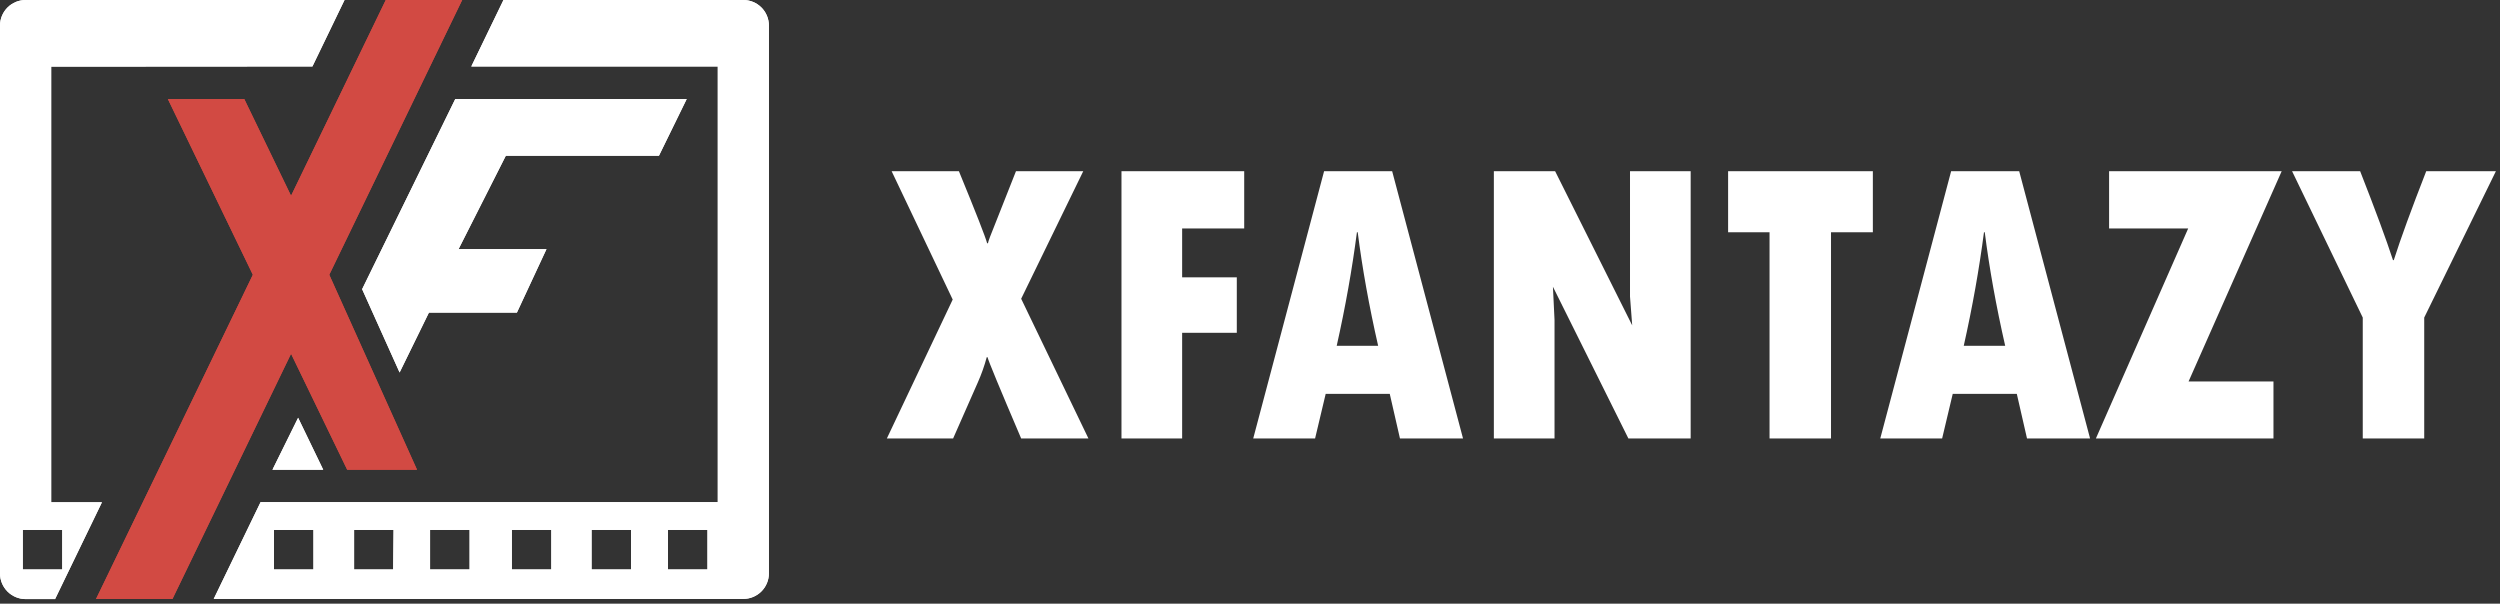 <svg width="439" height="106" viewBox="0 0 439 106" fill="none" xmlns="http://www.w3.org/2000/svg">
<rect x="0" y="0" width="439" height="106" fill="#333333" stroke="none"/>
<path d="M54.86 11.67L60.5 0H4.5C3.308 -2.94257e-06 2.165 0.473 1.322 1.314C0.478 2.156 0.003 3.298 0 4.49V100.7C0.003 101.893 0.478 103.036 1.321 103.879C2.164 104.722 3.307 105.197 4.5 105.2H9.67L17.9 88.2H8.99V11.7L54.86 11.67ZM10.93 93.06V100H4V93.06H10.93Z" fill="white"/>
<path d="M115.71 27.35L120.58 17.4H79.94L63.59 50.78L70.17 65.41L75.32 54.89H90.77L95.96 43.75H80.52L88.82 27.35H115.71Z" fill="white"/>
<path d="M130.53 0H88.41L82.76 11.67H126.04V88.17H45.76L37.53 105.17H130.53C131.722 105.167 132.864 104.692 133.706 103.848C134.547 103.005 135.02 101.862 135.02 100.67V4.49C135.02 3.9 134.904 3.317 134.678 2.772C134.453 2.227 134.122 1.732 133.705 1.315C133.288 0.898 132.793 0.567 132.248 0.342C131.704 0.116 131.12 0 130.53 0ZM55.04 100H48.11V93.06H55.04V100ZM69.04 100H62.18V93.06H69.11L69.04 100ZM82.46 100H75.52V93.06H82.46V100ZM96.81 100H89.88V93.06H96.81V100ZM110.81 100H103.88V93.06H110.81V100ZM124.23 100H117.3V93.06H124.23V100Z" fill="white"/>
<path d="M52.35 73.36L56.76 82.49H47.84L52.35 73.36Z" fill="white"/>
<path d="M67.74 0L51.11 34.38L42.9 17.4H29.48L44.4 48.25L16.86 105.19H30.28L51.11 62.12L60.97 82.49H73.23L57.82 48.25L81.16 0H67.74Z" fill="#D24A43"/>
<path d="M156.572 30.066H168.385C171.408 37.426 173.061 41.645 173.342 42.723H173.482C173.529 42.395 173.975 41.199 174.818 39.137L178.404 30.066H190.217L179.318 52.461L191.131 77H179.318C175.545 68.164 173.576 63.406 173.412 62.727H173.271C172.873 64.227 172.346 65.715 171.689 67.191L167.365 77H155.729L167.295 52.602L156.572 30.066ZM196.932 30.066H218.482V40.121H207.584V48.699H217.182V58.438H207.584V77H196.932V30.066ZM256.908 77H245.834L244.041 69.16H232.791L230.928 77H220.064L232.51 30.066H244.463L256.908 77ZM242.002 60.723C240.408 53.738 239.213 47.094 238.416 40.789H238.275C237.432 47.281 236.248 53.926 234.725 60.723H242.002ZM262.322 30.066H273.08L286.615 57.137L286.229 52.074V30.066H296.881V77H285.947L272.693 50.352L272.975 56.188V77H262.322V30.066ZM303.455 30.066H328.873V40.789H321.525V77H310.732V40.789H303.455V30.066ZM367.018 77H355.943L354.15 69.16H342.9L341.037 77H330.174L342.619 30.066H354.572L367.018 77ZM352.111 60.723C350.518 53.738 349.322 47.094 348.525 40.789H348.385C347.541 47.281 346.357 53.926 344.834 60.723H352.111ZM370.357 30.066H400.662L384.314 66.981H399.221V77H368.037L384.244 40.121H370.357V30.066ZM402.49 30.066H414.443C417.092 36.816 419.014 42.02 420.209 45.676H420.35C421.545 41.926 423.443 36.723 426.045 30.066H438.279L425.693 55.766V77H414.9V55.766L402.49 30.066Z" fill="white"/>
<path d="M54.86 11.67L60.5 0H4.5C3.308 -2.94257e-06 2.165 0.473 1.322 1.314C0.478 2.156 0.003 3.298 0 4.49V100.7C0.003 101.893 0.478 103.036 1.321 103.879C2.164 104.722 3.307 105.197 4.5 105.2H9.67L17.9 88.2H8.99V11.7L54.86 11.67ZM10.93 93.06V100H4V93.06H10.93Z" fill="white"/>
<path d="M115.71 27.35L120.58 17.4H79.94L63.59 50.78L70.17 65.41L75.32 54.89H90.77L95.96 43.75H80.52L88.82 27.35H115.71Z" fill="white"/>
<path d="M130.53 0H88.41L82.76 11.67H126.04V88.17H45.76L37.53 105.17H130.53C131.722 105.167 132.864 104.692 133.706 103.848C134.547 103.005 135.02 101.862 135.02 100.67V4.49C135.02 3.9 134.904 3.317 134.678 2.772C134.453 2.227 134.122 1.732 133.705 1.315C133.288 0.898 132.793 0.567 132.248 0.342C131.704 0.116 131.12 0 130.53 0ZM55.04 100H48.11V93.06H55.04V100ZM69.04 100H62.18V93.06H69.11L69.04 100ZM82.46 100H75.52V93.06H82.46V100ZM96.81 100H89.88V93.06H96.81V100ZM110.81 100H103.88V93.06H110.81V100ZM124.23 100H117.3V93.06H124.23V100Z" fill="white"/>
<path d="M52.35 73.36L56.76 82.49H47.84L52.35 73.36Z" fill="white"/>
<path d="M67.74 0L51.11 34.38L42.9 17.4H29.48L44.4 48.25L16.86 105.19H30.28L51.11 62.12L60.97 82.49H73.23L57.82 48.25L81.16 0H67.74Z" fill="#D24A43"/>
</svg>
